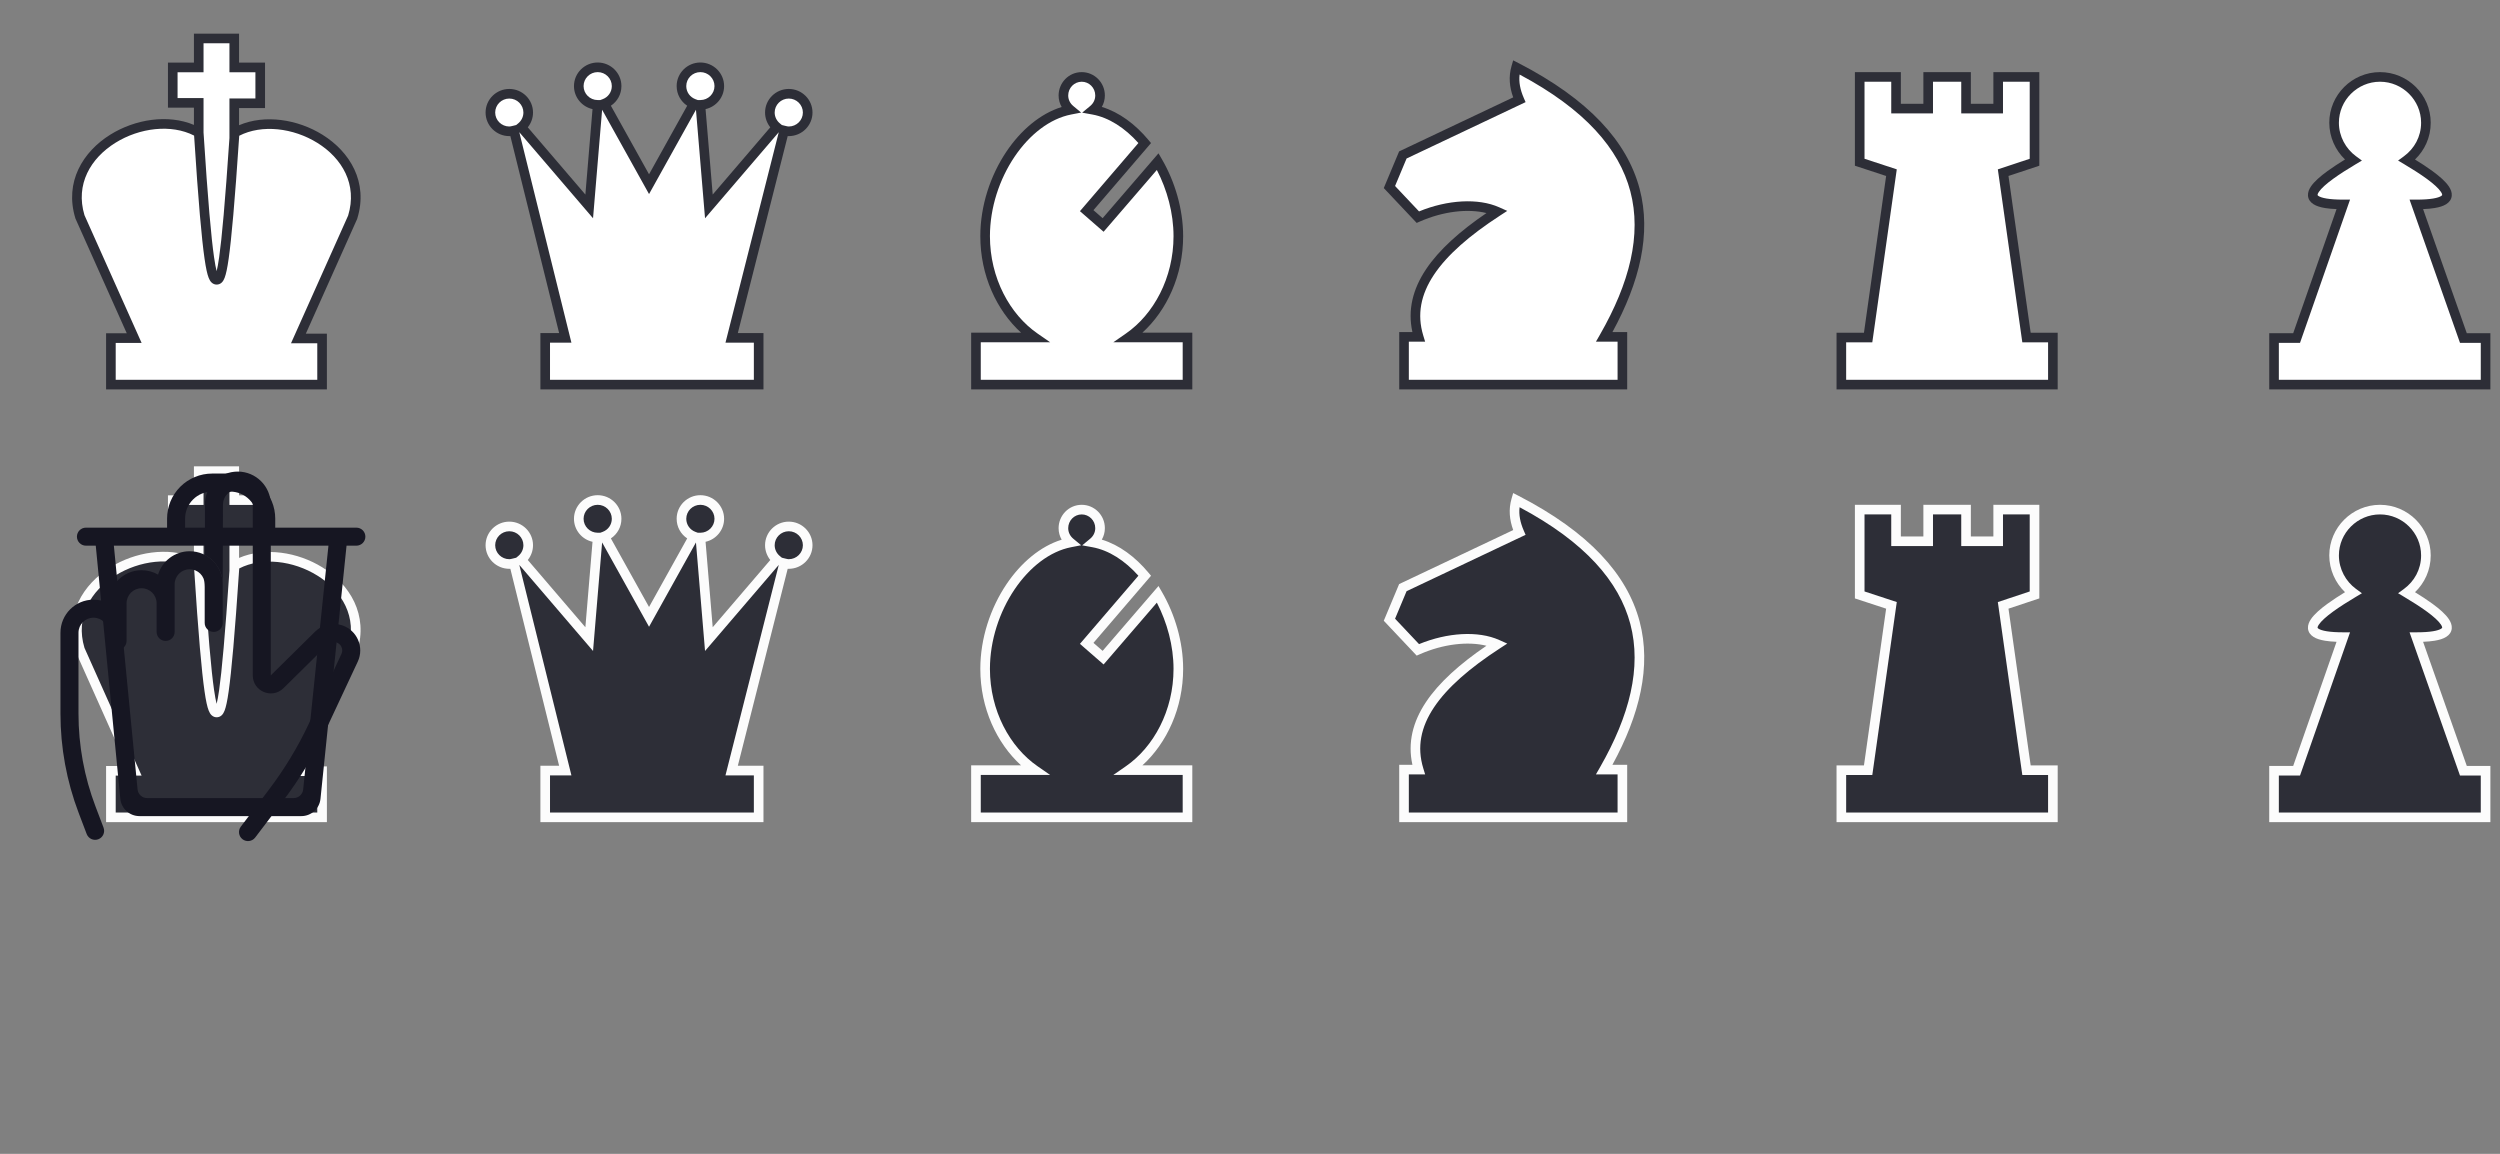<?xml version="1.0" encoding="UTF-8"?>
<svg width="260px" height="120px" viewBox="0 0 260 120" version="1.1" xmlns="http://www.w3.org/2000/svg">
    <rect x="0" y="0" width="260" height="120" fill="#808080" stroke="none"/>
    <title>chessbord pieces and markers sprite</title>

    <g id="Sprite" stroke="none" stroke-width="1" fill="none">
        <g id="wk" fill="none" stroke-width="1.5" stroke-linecap="round" transform="translate(0, 0)" stroke-linejoin="round">
            <path fill-rule="evenodd" clip-rule="evenodd" d="M20.668 13.793C15.465 10.819 6.171 15.537 8.316 22.555L13.956 35.163H11.533V40H33.497V35.203H31.035L36.674 22.595C38.859 15.537 29.525 10.819 24.362 13.833V10.74H27.063V7.013H24.362V4H20.668V7.013H17.967V10.7H20.668V13.793Z" fill="white"/>
            <path fill-rule="evenodd" clip-rule="evenodd" d="M24.862 3.5H20.168V6.513H17.467V11.2H20.168V12.99C17.46 11.851 14.045 12.401 11.472 14.003C8.635 15.77 6.68 18.914 7.838 22.701L7.847 22.731L13.184 34.663H11.033V40.5H33.997V34.703H31.806L37.143 22.771L37.152 22.743C38.33 18.936 36.376 15.78 33.538 14.013C30.968 12.412 27.555 11.87 24.862 13.023V11.24H27.563V6.513H24.862V3.5ZM21.168 7.513V4.5H23.862V7.513H26.563V10.24H23.862V14.359C23.406 21.131 23.071 24.783 22.794 26.742C22.696 27.433 22.608 27.895 22.53 28.201C22.45 27.896 22.359 27.434 22.26 26.741C21.97 24.728 21.624 20.927 21.168 13.786V10.2H18.467V7.513H21.168ZM20.186 14.101C17.802 12.881 14.513 13.287 12.001 14.852C9.434 16.45 7.817 19.162 8.785 22.38L14.727 35.663H12.033V39.5H32.997V35.703H30.263L36.206 22.419C37.193 19.181 35.575 16.459 33.009 14.862C30.509 13.305 27.243 12.905 24.88 14.118C24.414 21.086 24.071 24.852 23.784 26.882C23.64 27.901 23.505 28.523 23.359 28.899C23.286 29.086 23.192 29.262 23.052 29.393C22.887 29.545 22.701 29.596 22.534 29.596C22.368 29.596 22.183 29.546 22.018 29.395C21.876 29.266 21.78 29.091 21.705 28.903C21.555 28.526 21.416 27.903 21.27 26.883C20.977 24.851 20.634 21.079 20.186 14.101Z" fill="#2D2E37"/>
        </g>
        <g id="wq" fill="none" stroke-linecap="round" stroke-linejoin="round" transform="translate(45, 0)" >
            <path fill-rule="evenodd" clip-rule="evenodd" d="M11.701 35.138H13.788L8.449 13.576C8.288 13.616 8.128 13.656 7.967 13.656C6.883 13.656 6 12.779 6 11.703C6 10.627 6.883 9.75 7.967 9.75C9.051 9.75 9.934 10.627 9.934 11.703C9.934 12.301 9.653 12.859 9.212 13.217L16.277 21.467L17.161 10.906C16.077 10.906 15.193 10.029 15.193 8.953C15.193 7.877 16.077 7 17.161 7C18.244 7 19.128 7.877 19.128 8.953C19.128 9.79 18.606 10.507 17.843 10.786L22.5 19.156L27.157 10.786C26.394 10.507 25.872 9.79 25.872 8.953C25.872 7.877 26.756 7 27.839 7C28.923 7 29.807 7.877 29.807 8.953C29.807 10.029 28.923 10.906 27.839 10.906L28.723 21.467L35.788 13.217C35.347 12.859 35.066 12.301 35.066 11.703C35.066 10.627 35.949 9.75 37.033 9.75C38.117 9.75 39 10.627 39 11.703C39 12.779 38.117 13.656 37.033 13.656C36.872 13.656 36.712 13.616 36.551 13.576L31.091 35.138H33.901V40H11.701V35.138Z" fill="white"/>
            <path fill-rule="evenodd" clip-rule="evenodd" d="M17.161 7.5C16.349 7.5 15.693 8.156 15.693 8.953C15.693 9.749 16.349 10.406 17.161 10.406H17.428L17.671 10.317C18.242 10.108 18.628 9.575 18.628 8.953C18.628 8.156 17.972 7.5 17.161 7.5ZM17.62 11.414L16.676 22.701L9.006 13.746L14.427 35.638H12.201V39.5H33.401V35.638H30.449L35.992 13.749L28.324 22.701L27.38 11.414L22.5 20.184L17.62 11.414ZM27.572 10.406H27.839C28.651 10.406 29.307 9.749 29.307 8.953C29.307 8.156 28.651 7.5 27.839 7.5C27.028 7.5 26.372 8.156 26.372 8.953C26.372 9.575 26.758 10.108 27.329 10.317L27.572 10.406ZM36.317 13.003L36.672 13.091C36.844 13.133 36.944 13.156 37.033 13.156C37.844 13.156 38.5 12.499 38.5 11.703C38.5 10.906 37.844 10.25 37.033 10.25C36.222 10.25 35.566 10.906 35.566 11.703C35.566 12.145 35.775 12.562 36.104 12.829L36.317 13.003ZM8.683 13.003L8.896 12.829C9.225 12.562 9.434 12.145 9.434 11.703C9.434 10.906 8.778 10.25 7.967 10.25C7.156 10.25 6.5 10.906 6.5 11.703C6.5 12.499 7.156 13.156 7.967 13.156C8.056 13.156 8.156 13.133 8.328 13.091L8.683 13.003ZM14.693 8.953C14.693 7.597 15.804 6.5 17.161 6.5C18.517 6.5 19.628 7.597 19.628 8.953C19.628 9.802 19.199 10.553 18.532 10.995L22.5 18.127L26.468 10.995C25.801 10.553 25.372 9.802 25.372 8.953C25.372 7.597 26.483 6.5 27.839 6.5C29.196 6.5 30.307 7.597 30.307 8.953C30.307 10.124 29.478 11.102 28.378 11.347L29.121 20.233L35.11 13.24C34.769 12.816 34.566 12.275 34.566 11.703C34.566 10.347 35.676 9.25 37.033 9.25C38.389 9.25 39.5 10.347 39.5 11.703C39.5 13.059 38.389 14.156 37.033 14.156C36.995 14.156 36.958 14.154 36.921 14.152L31.734 34.638H34.401V40.5H11.201V34.638H13.149L8.076 14.152C8.04 14.154 8.004 14.156 7.967 14.156C6.611 14.156 5.5 13.059 5.5 11.703C5.5 10.347 6.611 9.25 7.967 9.25C9.324 9.25 10.434 10.347 10.434 11.703C10.434 12.275 10.231 12.816 9.89 13.24L15.879 20.233L16.622 11.347C15.522 11.102 14.693 10.124 14.693 8.953Z" fill="#2D2E37"/>
        </g>
        <g id="wb" fill="none" stroke-linecap="round" stroke-linejoin="round" transform="translate(90, 0)" stroke-width="1.5">
            <path fill-rule="evenodd" clip-rule="evenodd" d="M11.5 35.096H17.616C14.598 33.005 12.453 29.065 12.453 24.563C12.453 18.412 16.543 12.342 21.309 11.417C20.872 11.055 20.594 10.533 20.594 9.93C20.594 8.884 21.428 8 22.5 8C23.532 8 24.406 8.844 24.406 9.93C24.406 10.533 24.128 11.055 23.691 11.417C25.677 11.779 27.543 13.065 29.052 14.874L23.016 21.91L24.724 23.397L30.402 16.804C31.713 19.055 32.547 21.829 32.547 24.563C32.547 29.065 30.402 33.005 27.384 35.096H33.5V40H11.5V35.096Z" fill="white"/>
            <path fill-rule="evenodd" clip-rule="evenodd" d="M22.5 8.5C21.716 8.5 21.094 9.148 21.094 9.93C21.094 10.37 21.294 10.756 21.628 11.032L22.442 11.707L21.404 11.908C19.192 12.337 17.079 13.978 15.508 16.309C13.942 18.635 12.953 21.594 12.953 24.563C12.953 28.913 15.026 32.694 17.9 34.684L19.215 35.596H12V39.5H33V35.596H25.785L27.1 34.684C29.974 32.694 32.047 28.913 32.047 24.563C32.047 22.17 31.383 19.736 30.312 17.676L24.774 24.104L22.314 21.961L28.393 14.875C26.988 13.299 25.324 12.223 23.602 11.909L22.546 11.717L23.372 11.032C23.706 10.756 23.906 10.37 23.906 9.93C23.906 9.121 23.257 8.5 22.5 8.5ZM20.094 9.93C20.094 8.621 21.139 7.5 22.5 7.5C23.808 7.5 24.906 8.567 24.906 9.93C24.906 10.368 24.79 10.772 24.588 11.121C26.41 11.672 28.077 12.924 29.436 14.554L29.707 14.879L23.719 21.858L24.673 22.69L30.482 15.946L30.835 16.552C32.185 18.873 33.047 21.733 33.047 24.563C33.047 28.634 31.352 32.28 28.811 34.596H34V40.5H11V34.596H16.189C13.648 32.28 11.953 28.634 11.953 24.563C11.953 21.381 13.009 18.23 14.679 15.751C16.169 13.539 18.18 11.819 20.415 11.127C20.212 10.777 20.094 10.371 20.094 9.93Z" fill="#2D2E37"/>
        </g>
        <g id="wn" fill="none" stroke-linecap="round" stroke-linejoin="round" transform="translate(135, 0)" >
            <path fill-rule="evenodd" clip-rule="evenodd" d="M11.019 35.036H12.539C11.101 30.316 14.387 26.125 20.711 22.015C18.616 21.079 15.413 21.282 12.457 22.584L9.5 19.451L10.896 16.115L23.011 10.377C22.518 9.238 22.353 8.139 22.682 7C37.219 14.487 38.04 24.212 31.84 35.036H33.728V40H11.019V35.036Z" fill="white"/>
            <path fill-rule="evenodd" clip-rule="evenodd" d="M22.37 6.277L22.911 6.555C30.247 10.334 34.224 14.729 35.521 19.639C36.757 24.317 35.528 29.337 32.692 34.536H34.228V40.5H10.519V34.536H11.891C11.385 32.248 11.926 30.08 13.298 28.019C14.651 25.987 16.814 24.05 19.591 22.159C17.693 21.684 15.113 21.961 12.658 23.042L12.335 23.184L8.913 19.558L10.509 15.745L22.373 10.126C21.987 9.06 21.878 7.984 22.201 6.861L22.37 6.277ZM23.038 7.751C22.943 8.541 23.103 9.332 23.469 10.179L23.661 10.622L11.284 16.485L10.087 19.345L12.581 21.988C15.529 20.774 18.73 20.582 20.915 21.558L21.754 21.933L20.983 22.434C17.844 24.474 15.508 26.505 14.131 28.573C12.767 30.623 12.349 32.697 13.017 34.89L13.214 35.536H11.519V39.5H33.228V35.536H30.977L31.406 34.787C34.476 29.428 35.753 24.433 34.554 19.894C33.39 15.488 29.855 11.384 23.038 7.751Z" fill="#2D2E37"/>
        </g>
        <g id="wr" fill="none" stroke-linecap="round" stroke-linejoin="round" transform="translate(180, 0)" stroke-width="1.5">
            <path fill-rule="evenodd" clip-rule="evenodd" d="M11.5 35.102H14.285L16.712 17.957L13.41 16.873V8H17.189V11.292H20.531V8H22.52H24.469V11.292H27.811V8H31.59V16.873L28.328 17.957L30.755 35.102H33.5V40H11.5V35.102Z" fill="white"/>
            <path fill-rule="evenodd" clip-rule="evenodd" d="M12.91 7.5H17.689V10.792H20.031V7.5H24.969V10.792H27.311V7.5H32.09V17.234L28.882 18.3L31.189 34.602H34V40.5H11V34.602H13.851L16.158 18.302L12.91 17.235V7.5ZM13.91 8.5V16.511L17.265 17.613L14.719 35.602H12V39.5H33V35.602H30.321L27.775 17.614L31.09 16.512V8.5H28.311V11.792H23.969V8.5H21.031V11.792H16.689V8.5H13.91Z" fill="#2D2E37"/>
        </g>
        <g id="wp" transform="translate(225, 0)" fill="#FFFFFF" stroke-linecap="round" stroke-width="1.5">
            <path fill-rule="evenodd" clip-rule="evenodd" d="M31.193 35.156L26.299 21.261C32.306 21.261 28.567 18.601 25.305 16.655C26.498 15.782 27.294 14.392 27.294 12.764C27.294 10.144 25.146 8 22.52 8C19.894 8 17.746 10.144 17.746 12.764C17.746 14.352 18.542 15.782 19.735 16.655C16.473 18.601 12.694 21.261 18.701 21.261L13.847 35.156H11.5V40H33.5V35.156H31.193Z" fill="white"/>
            <path fill-rule="evenodd" clip-rule="evenodd" d="M17.246 12.764C17.246 9.867 19.619 7.5 22.52 7.5C25.421 7.5 27.794 9.867 27.794 12.764C27.794 14.293 27.157 15.632 26.16 16.588C26.79 16.976 27.419 17.385 27.976 17.792C28.696 18.318 29.347 18.878 29.697 19.414C29.872 19.683 30.014 20.01 29.983 20.36C29.949 20.743 29.722 21.036 29.404 21.237C29.101 21.429 28.691 21.555 28.196 21.636C27.856 21.692 27.459 21.729 27.001 21.747L31.547 34.656H34V40.5H11V34.656H13.492L18.001 21.747C17.542 21.729 17.145 21.692 16.805 21.636C16.311 21.555 15.903 21.429 15.601 21.236C15.283 21.034 15.059 20.738 15.029 20.354C15.003 20.004 15.148 19.679 15.325 19.411C15.68 18.876 16.335 18.317 17.058 17.791C17.618 17.384 18.25 16.975 18.881 16.587C17.882 15.621 17.246 14.258 17.246 12.764ZM22.52 8.5C20.169 8.5 18.246 10.421 18.246 12.764C18.246 14.184 18.958 15.467 20.03 16.252L20.64 16.698L19.991 17.084C19.18 17.568 18.347 18.09 17.646 18.6C16.931 19.12 16.406 19.59 16.159 19.963C16.035 20.15 16.024 20.248 16.026 20.278C16.027 20.287 16.029 20.294 16.037 20.305C16.046 20.32 16.073 20.351 16.138 20.393C16.275 20.48 16.531 20.577 16.968 20.649C17.397 20.72 17.966 20.761 18.701 20.761H19.405L14.202 35.656H12V39.5H33V35.656H30.839L25.593 20.761H26.299C27.034 20.761 27.604 20.72 28.034 20.649C28.471 20.577 28.73 20.48 28.87 20.392C28.936 20.35 28.964 20.317 28.975 20.302C28.984 20.289 28.986 20.281 28.987 20.272C28.989 20.243 28.98 20.146 28.859 19.96C28.617 19.589 28.097 19.119 27.386 18.599C26.689 18.09 25.859 17.568 25.049 17.084L24.4 16.698L25.009 16.252C26.084 15.465 26.794 14.221 26.794 12.764C26.794 10.421 24.87 8.5 22.52 8.5Z" fill="#2D2E37"/>
        </g>
        <g id="bk" fill="none" stroke-linecap="round" stroke-linejoin="round" transform="translate(0, 45)" stroke-width="1.5">
            <path fill-rule="evenodd" clip-rule="evenodd" d="M20.668 13.793C15.465 10.819 6.171 15.537 8.316 22.555L13.956 35.163H11.533V40H33.497V35.203H31.035L36.674 22.595C38.859 15.537 29.525 10.819 24.362 13.833V10.74H27.063V7.013H24.362V4H20.668V7.013H17.967V10.7H20.668V13.793Z" fill="#2D2E37"/>
            <path fill-rule="evenodd" clip-rule="evenodd" d="M24.862 3.5H20.168V6.513H17.467V11.2H20.168V12.99C17.46 11.851 14.045 12.401 11.472 14.003C8.635 15.77 6.68 18.914 7.838 22.701L7.847 22.731L13.184 34.663H11.033V40.5H33.997V34.703H31.806L37.143 22.771L37.152 22.743C38.33 18.936 36.376 15.78 33.538 14.013C30.968 12.412 27.555 11.87 24.862 13.023V11.24H27.563V6.513H24.862V3.5ZM21.168 7.513V4.5H23.862V7.513H26.563V10.24H23.862V14.359C23.406 21.131 23.071 24.783 22.794 26.742C22.696 27.433 22.608 27.895 22.53 28.201C22.45 27.896 22.359 27.434 22.26 26.741C21.97 24.728 21.624 20.927 21.168 13.786V10.2H18.467V7.513H21.168ZM20.186 14.101C17.802 12.881 14.513 13.287 12.001 14.852C9.434 16.45 7.817 19.162 8.785 22.38L14.727 35.663H12.033V39.5H32.997V35.703H30.263L36.206 22.419C37.193 19.181 35.575 16.459 33.009 14.862C30.509 13.305 27.243 12.905 24.88 14.118C24.414 21.086 24.071 24.852 23.784 26.882C23.64 27.901 23.505 28.523 23.359 28.899C23.286 29.086 23.192 29.262 23.052 29.393C22.887 29.545 22.701 29.596 22.534 29.596C22.368 29.596 22.183 29.546 22.018 29.395C21.876 29.266 21.78 29.091 21.705 28.903C21.555 28.526 21.416 27.903 21.27 26.883C20.977 24.851 20.634 21.079 20.186 14.101Z" fill="#FCFCFC"/>
        </g>
        <g id="bq" fill="none" stroke-linecap="round" stroke-linejoin="round" transform="translate(45, 45)">
            <path fill-rule="evenodd" clip-rule="evenodd" d="M11.701 35.138H13.788L8.449 13.576C8.288 13.616 8.128 13.656 7.967 13.656C6.883 13.656 6 12.779 6 11.703C6 10.627 6.883 9.75 7.967 9.75C9.051 9.75 9.934 10.627 9.934 11.703C9.934 12.301 9.653 12.859 9.212 13.217L16.277 21.467L17.161 10.906C16.077 10.906 15.193 10.029 15.193 8.953C15.193 7.877 16.077 7 17.161 7C18.244 7 19.128 7.877 19.128 8.953C19.128 9.79 18.606 10.507 17.843 10.786L22.5 19.156L27.157 10.786C26.394 10.507 25.872 9.79 25.872 8.953C25.872 7.877 26.756 7 27.839 7C28.923 7 29.807 7.877 29.807 8.953C29.807 10.029 28.923 10.906 27.839 10.906L28.723 21.467L35.788 13.217C35.347 12.859 35.066 12.301 35.066 11.703C35.066 10.627 35.949 9.75 37.033 9.75C38.117 9.75 39 10.627 39 11.703C39 12.779 38.117 13.656 37.033 13.656C36.872 13.656 36.712 13.616 36.551 13.576L31.091 35.138H33.901V40H11.701V35.138Z" fill="#2D2E37"/>
            <path fill-rule="evenodd" clip-rule="evenodd" d="M17.161 7.5C16.349 7.5 15.693 8.156 15.693 8.953C15.693 9.749 16.349 10.406 17.161 10.406H17.428L17.671 10.317C18.242 10.108 18.628 9.575 18.628 8.953C18.628 8.156 17.972 7.5 17.161 7.5ZM17.62 11.414L16.676 22.701L9.006 13.746L14.427 35.638H12.201V39.5H33.401V35.638H30.449L35.992 13.749L28.324 22.701L27.38 11.414L22.5 20.184L17.62 11.414ZM27.572 10.406H27.839C28.651 10.406 29.307 9.749 29.307 8.953C29.307 8.156 28.651 7.5 27.839 7.5C27.028 7.5 26.372 8.156 26.372 8.953C26.372 9.575 26.758 10.108 27.329 10.317L27.572 10.406ZM36.317 13.003L36.672 13.091C36.844 13.133 36.944 13.156 37.033 13.156C37.844 13.156 38.5 12.499 38.5 11.703C38.5 10.906 37.844 10.25 37.033 10.25C36.222 10.25 35.566 10.906 35.566 11.703C35.566 12.145 35.775 12.562 36.104 12.829L36.317 13.003ZM8.683 13.003L8.896 12.829C9.225 12.562 9.434 12.145 9.434 11.703C9.434 10.906 8.778 10.25 7.967 10.25C7.156 10.25 6.5 10.906 6.5 11.703C6.5 12.499 7.156 13.156 7.967 13.156C8.056 13.156 8.156 13.133 8.328 13.091L8.683 13.003ZM14.693 8.953C14.693 7.597 15.804 6.5 17.161 6.5C18.517 6.5 19.628 7.597 19.628 8.953C19.628 9.802 19.199 10.553 18.532 10.995L22.5 18.127L26.468 10.995C25.801 10.553 25.372 9.802 25.372 8.953C25.372 7.597 26.483 6.5 27.839 6.5C29.196 6.5 30.307 7.597 30.307 8.953C30.307 10.124 29.478 11.102 28.378 11.347L29.121 20.233L35.11 13.24C34.769 12.816 34.566 12.275 34.566 11.703C34.566 10.347 35.676 9.25 37.033 9.25C38.389 9.25 39.5 10.347 39.5 11.703C39.5 13.059 38.389 14.156 37.033 14.156C36.995 14.156 36.958 14.154 36.921 14.152L31.734 34.638H34.401V40.5H11.201V34.638H13.149L8.076 14.152C8.04 14.154 8.004 14.156 7.967 14.156C6.611 14.156 5.5 13.059 5.5 11.703C5.5 10.347 6.611 9.25 7.967 9.25C9.324 9.25 10.434 10.347 10.434 11.703C10.434 12.275 10.231 12.816 9.89 13.24L15.879 20.233L16.622 11.347C15.522 11.102 14.693 10.124 14.693 8.953Z" fill="#FCFCFC"/>
        </g>
        <g id="bb" fill="none" stroke-linecap="round" stroke-linejoin="round" transform="translate(90, 45)" stroke-width="1.5">
            <path fill-rule="evenodd" clip-rule="evenodd" d="M11.5 35.096H17.616C14.598 33.005 12.453 29.065 12.453 24.563C12.453 18.412 16.543 12.342 21.309 11.417C20.872 11.055 20.594 10.533 20.594 9.93C20.594 8.884 21.428 8 22.5 8C23.532 8 24.406 8.844 24.406 9.93C24.406 10.533 24.128 11.055 23.691 11.417C25.677 11.779 27.543 13.065 29.052 14.874L23.016 21.91L24.724 23.397L30.402 16.804C31.713 19.055 32.547 21.829 32.547 24.563C32.547 29.065 30.402 33.005 27.384 35.096H33.5V40H11.5V35.096Z" fill="#2D2E37"/>
            <path fill-rule="evenodd" clip-rule="evenodd" d="M22.5 8.5C21.716 8.5 21.094 9.148 21.094 9.93C21.094 10.37 21.294 10.756 21.628 11.032L22.442 11.707L21.404 11.908C19.192 12.337 17.079 13.978 15.508 16.309C13.942 18.635 12.953 21.594 12.953 24.563C12.953 28.913 15.026 32.694 17.9 34.684L19.215 35.596H12V39.5H33V35.596H25.785L27.1 34.684C29.974 32.694 32.047 28.913 32.047 24.563C32.047 22.17 31.383 19.736 30.312 17.676L24.774 24.104L22.314 21.961L28.393 14.875C26.988 13.299 25.324 12.223 23.602 11.909L22.546 11.717L23.372 11.032C23.706 10.756 23.906 10.37 23.906 9.93C23.906 9.121 23.257 8.5 22.5 8.5ZM20.094 9.93C20.094 8.621 21.139 7.5 22.5 7.5C23.808 7.5 24.906 8.567 24.906 9.93C24.906 10.368 24.79 10.772 24.588 11.121C26.41 11.672 28.077 12.924 29.436 14.554L29.707 14.879L23.719 21.858L24.673 22.69L30.482 15.946L30.835 16.552C32.185 18.873 33.047 21.733 33.047 24.563C33.047 28.634 31.352 32.28 28.811 34.596H34V40.5H11V34.596H16.189C13.648 32.28 11.953 28.634 11.953 24.563C11.953 21.381 13.009 18.23 14.679 15.751C16.169 13.539 18.18 11.819 20.415 11.127C20.212 10.777 20.094 10.371 20.094 9.93Z" fill="#FCFCFC"/>
        </g>
        <g id="bn" fill="none" stroke-linecap="round" stroke-linejoin="round" transform="translate(135, 45)" >
            <path fill-rule="evenodd" clip-rule="evenodd" d="M11.019 35.036H12.539C11.101 30.316 14.387 26.125 20.711 22.015C18.616 21.079 15.413 21.282 12.457 22.584L9.5 19.451L10.896 16.115L23.011 10.377C22.518 9.238 22.353 8.139 22.682 7C37.219 14.487 38.04 24.212 31.84 35.036H33.728V40H11.019V35.036Z" fill="#2D2E37"/>
            <path fill-rule="evenodd" clip-rule="evenodd" d="M22.37 6.277L22.911 6.555C30.247 10.334 34.224 14.729 35.521 19.639C36.757 24.317 35.528 29.337 32.692 34.536H34.228V40.5H10.519V34.536H11.891C11.385 32.248 11.926 30.08 13.298 28.019C14.651 25.987 16.814 24.05 19.591 22.159C17.693 21.684 15.113 21.961 12.658 23.042L12.335 23.184L8.913 19.558L10.509 15.745L22.373 10.126C21.987 9.06 21.878 7.984 22.201 6.861L22.37 6.277ZM23.038 7.751C22.943 8.541 23.103 9.332 23.469 10.179L23.661 10.622L11.284 16.485L10.087 19.345L12.581 21.988C15.529 20.774 18.73 20.582 20.915 21.558L21.754 21.933L20.983 22.434C17.844 24.474 15.508 26.505 14.131 28.573C12.767 30.623 12.349 32.697 13.017 34.89L13.214 35.536H11.519V39.5H33.228V35.536H30.977L31.406 34.787C34.476 29.428 35.753 24.433 34.554 19.894C33.39 15.488 29.855 11.384 23.038 7.751Z" fill="#FCFCFC"/>
        </g>
        <g id="br" fill="none" stroke-linecap="round" stroke-linejoin="round" transform="translate(180, 45)">
            <path fill-rule="evenodd" clip-rule="evenodd" d="M11.5 35.102H14.285L16.712 17.957L13.41 16.873V8H17.189V11.292H20.531V8H22.52H24.469V11.292H27.811V8H31.59V16.873L28.328 17.957L30.755 35.102H33.5V40H11.5V35.102Z" fill="#2D2E37"/>
            <path fill-rule="evenodd" clip-rule="evenodd" d="M12.91 7.5H17.689V10.792H20.031V7.5H24.969V10.792H27.311V7.5H32.09V17.234L28.882 18.3L31.189 34.602H34V40.5H11V34.602H13.851L16.158 18.302L12.91 17.235V7.5ZM13.91 8.5V16.511L17.265 17.613L14.719 35.602H12V39.5H33V35.602H30.321L27.775 17.614L31.09 16.512V8.5H28.311V11.792H23.969V8.5H21.031V11.792H16.689V8.5H13.91Z" fill="#FCFCFC"/>
        </g>
        <g id="bp" transform="translate(225, 45)" fill="#000000"  stroke-linecap="round" stroke-width="1.5">
            <path fill-rule="evenodd" clip-rule="evenodd" d="M31.193 35.156L26.299 21.261C32.306 21.261 28.567 18.601 25.305 16.655C26.498 15.782 27.294 14.392 27.294 12.764C27.294 10.144 25.146 8 22.52 8C19.894 8 17.746 10.144 17.746 12.764C17.746 14.352 18.542 15.782 19.735 16.655C16.473 18.601 12.694 21.261 18.701 21.261L13.847 35.156H11.5V40H33.5V35.156H31.193Z" fill="#2D2E37"/>
            <path fill-rule="evenodd" clip-rule="evenodd" d="M17.246 12.764C17.246 9.867 19.619 7.5 22.52 7.5C25.421 7.5 27.794 9.867 27.794 12.764C27.794 14.293 27.157 15.632 26.16 16.588C26.79 16.976 27.419 17.385 27.976 17.792C28.696 18.318 29.347 18.878 29.697 19.414C29.872 19.683 30.014 20.01 29.983 20.36C29.949 20.743 29.722 21.036 29.404 21.237C29.101 21.429 28.691 21.555 28.196 21.636C27.856 21.692 27.459 21.729 27.001 21.747L31.547 34.656H34V40.5H11V34.656H13.492L18.001 21.747C17.542 21.729 17.145 21.692 16.805 21.636C16.311 21.555 15.903 21.429 15.601 21.236C15.283 21.034 15.059 20.738 15.029 20.354C15.003 20.004 15.148 19.679 15.325 19.411C15.68 18.876 16.335 18.317 17.058 17.791C17.618 17.384 18.25 16.975 18.881 16.587C17.882 15.621 17.246 14.258 17.246 12.764ZM22.52 8.5C20.169 8.5 18.246 10.421 18.246 12.764C18.246 14.184 18.958 15.467 20.03 16.252L20.64 16.698L19.991 17.084C19.18 17.568 18.347 18.09 17.646 18.6C16.931 19.12 16.406 19.59 16.159 19.963C16.035 20.15 16.024 20.248 16.026 20.278C16.027 20.287 16.029 20.294 16.037 20.305C16.046 20.32 16.073 20.351 16.138 20.393C16.275 20.48 16.531 20.577 16.968 20.649C17.397 20.72 17.966 20.761 18.701 20.761H19.405L14.202 35.656H12V39.5H33V35.656H30.839L25.593 20.761H26.299C27.034 20.761 27.604 20.72 28.034 20.649C28.471 20.577 28.73 20.48 28.87 20.392C28.936 20.35 28.964 20.317 28.975 20.302C28.984 20.289 28.986 20.281 28.987 20.272C28.989 20.243 28.98 20.146 28.859 19.96C28.617 19.589 28.097 19.119 27.386 18.599C26.689 18.09 25.859 17.568 25.049 17.084L24.4 16.698L25.009 16.252C26.084 15.465 26.794 14.221 26.794 12.764C26.794 10.421 24.87 8.5 22.52 8.5Z" fill="#FCFCFC"/>
        </g>
        <g id="pointer" transform="translate(0, 45)" fill="#000000" stroke-linecap="round" stroke-width="1.5">
            <path d="M23.163 19.783C23.163 20.301 22.743 20.72 22.225 20.72C21.707 20.72 21.288 20.301 21.288 19.783V15.766C21.288 14.903 20.588 14.204 19.725 14.204C18.862 14.204 18.163 14.903 18.163 15.766V20.72C18.163 21.238 17.743 21.658 17.225 21.658C16.707 21.658 16.288 21.238 16.288 20.72V17.74C16.288 16.877 15.588 16.177 14.725 16.177C13.862 16.177 13.163 16.877 13.163 17.74V21.658C13.163 22.176 12.743 22.595 12.225 22.595C11.707 22.595 11.288 22.176 11.288 21.658V20.803C11.288 19.94 10.588 19.24 9.725 19.24C8.862 19.24 8.163 19.94 8.163 20.803V29.224C8.163 32.525 8.764 35.797 9.936 38.882L10.769 41.073C10.953 41.557 10.709 42.099 10.225 42.283C9.741 42.467 9.2 42.224 9.016 41.739L8.183 39.548C6.93 36.25 6.288 32.752 6.288 29.224V20.803C6.288 18.904 7.827 17.365 9.725 17.365C10.288 17.365 10.819 17.5 11.288 17.74C11.288 15.841 12.827 14.302 14.725 14.302C15.349 14.302 15.934 14.468 16.438 14.759C16.868 13.352 18.177 12.329 19.725 12.329C21.624 12.329 23.163 13.868 23.163 15.766V19.783Z" fill="#161622"/>
            <path d="M37.207 23.812C37.906 22.316 37.141 20.545 35.572 20.029C34.591 19.706 33.512 19.959 32.777 20.684L28.163 25.238L28.163 7.48C28.163 5.582 26.624 4.043 24.725 4.043C22.827 4.043 21.312 5.582 21.312 7.48V12.716C22.412 13.29 23.163 14.44 23.163 15.766L23.188 7.48C23.188 6.617 23.862 5.918 24.725 5.918C25.588 5.918 26.288 6.617 26.288 7.48V25.238C26.288 26.902 28.295 27.742 29.48 26.573L34.094 22.019C34.329 21.787 34.673 21.707 34.986 21.81C35.487 21.974 35.732 22.54 35.508 23.017L32.154 30.189C31 32.656 29.587 34.994 27.939 37.163L25.046 40.969C24.733 41.381 24.813 41.969 25.225 42.283C25.637 42.596 26.226 42.516 26.539 42.104L29.432 38.297C31.16 36.023 32.642 33.571 33.853 30.983L37.207 23.812Z" fill="#161622"/>
        </g>
        <g id="trash" transform="translate(0, 45)" fill="#000000" stroke-linecap="round" stroke-width="1.5">
            <path fill-rule="evenodd" clip-rule="evenodd" d="M22.062 6.125C21.317 6.125 20.601 6.421 20.074 6.949C19.546 7.476 19.25 8.192 19.25 8.938V9.875H26.75V8.938C26.75 8.192 26.454 7.476 25.926 6.949C25.399 6.421 24.683 6.125 23.938 6.125H22.062ZM28.625 9.875V8.938C28.625 7.694 28.131 6.502 27.252 5.623C26.373 4.744 25.181 4.25 23.938 4.25H22.062C20.819 4.25 19.627 4.744 18.748 5.623C17.869 6.502 17.375 7.694 17.375 8.938V9.875H8.938C8.42 9.875 8 10.295 8 10.812C8 11.33 8.42 11.75 8.938 11.75H9.959L12.512 38.068C12.612 39.093 13.473 39.875 14.503 39.875H31.34C32.366 39.875 33.225 39.1 33.33 38.08L36.041 11.75H37.062C37.58 11.75 38 11.33 38 10.812C38 10.295 37.58 9.875 37.062 9.875H28.625ZM34.158 11.75H11.842L14.307 37.097C14.357 37.609 14.788 38 15.302 38H30.536C31.048 38 31.478 37.613 31.53 37.103L34.158 11.75Z" fill="#161622"/>
        </g>
        <g id="marker1" transform="translate(0, 90)" >
        </g>
        <g id="marker2" transform="translate(0, 90)" fill="none" stroke-width="2">
            <rect x="2.5" y="2.5" width="40" height="40" rx="2" />
        </g>
    </g>
</svg>